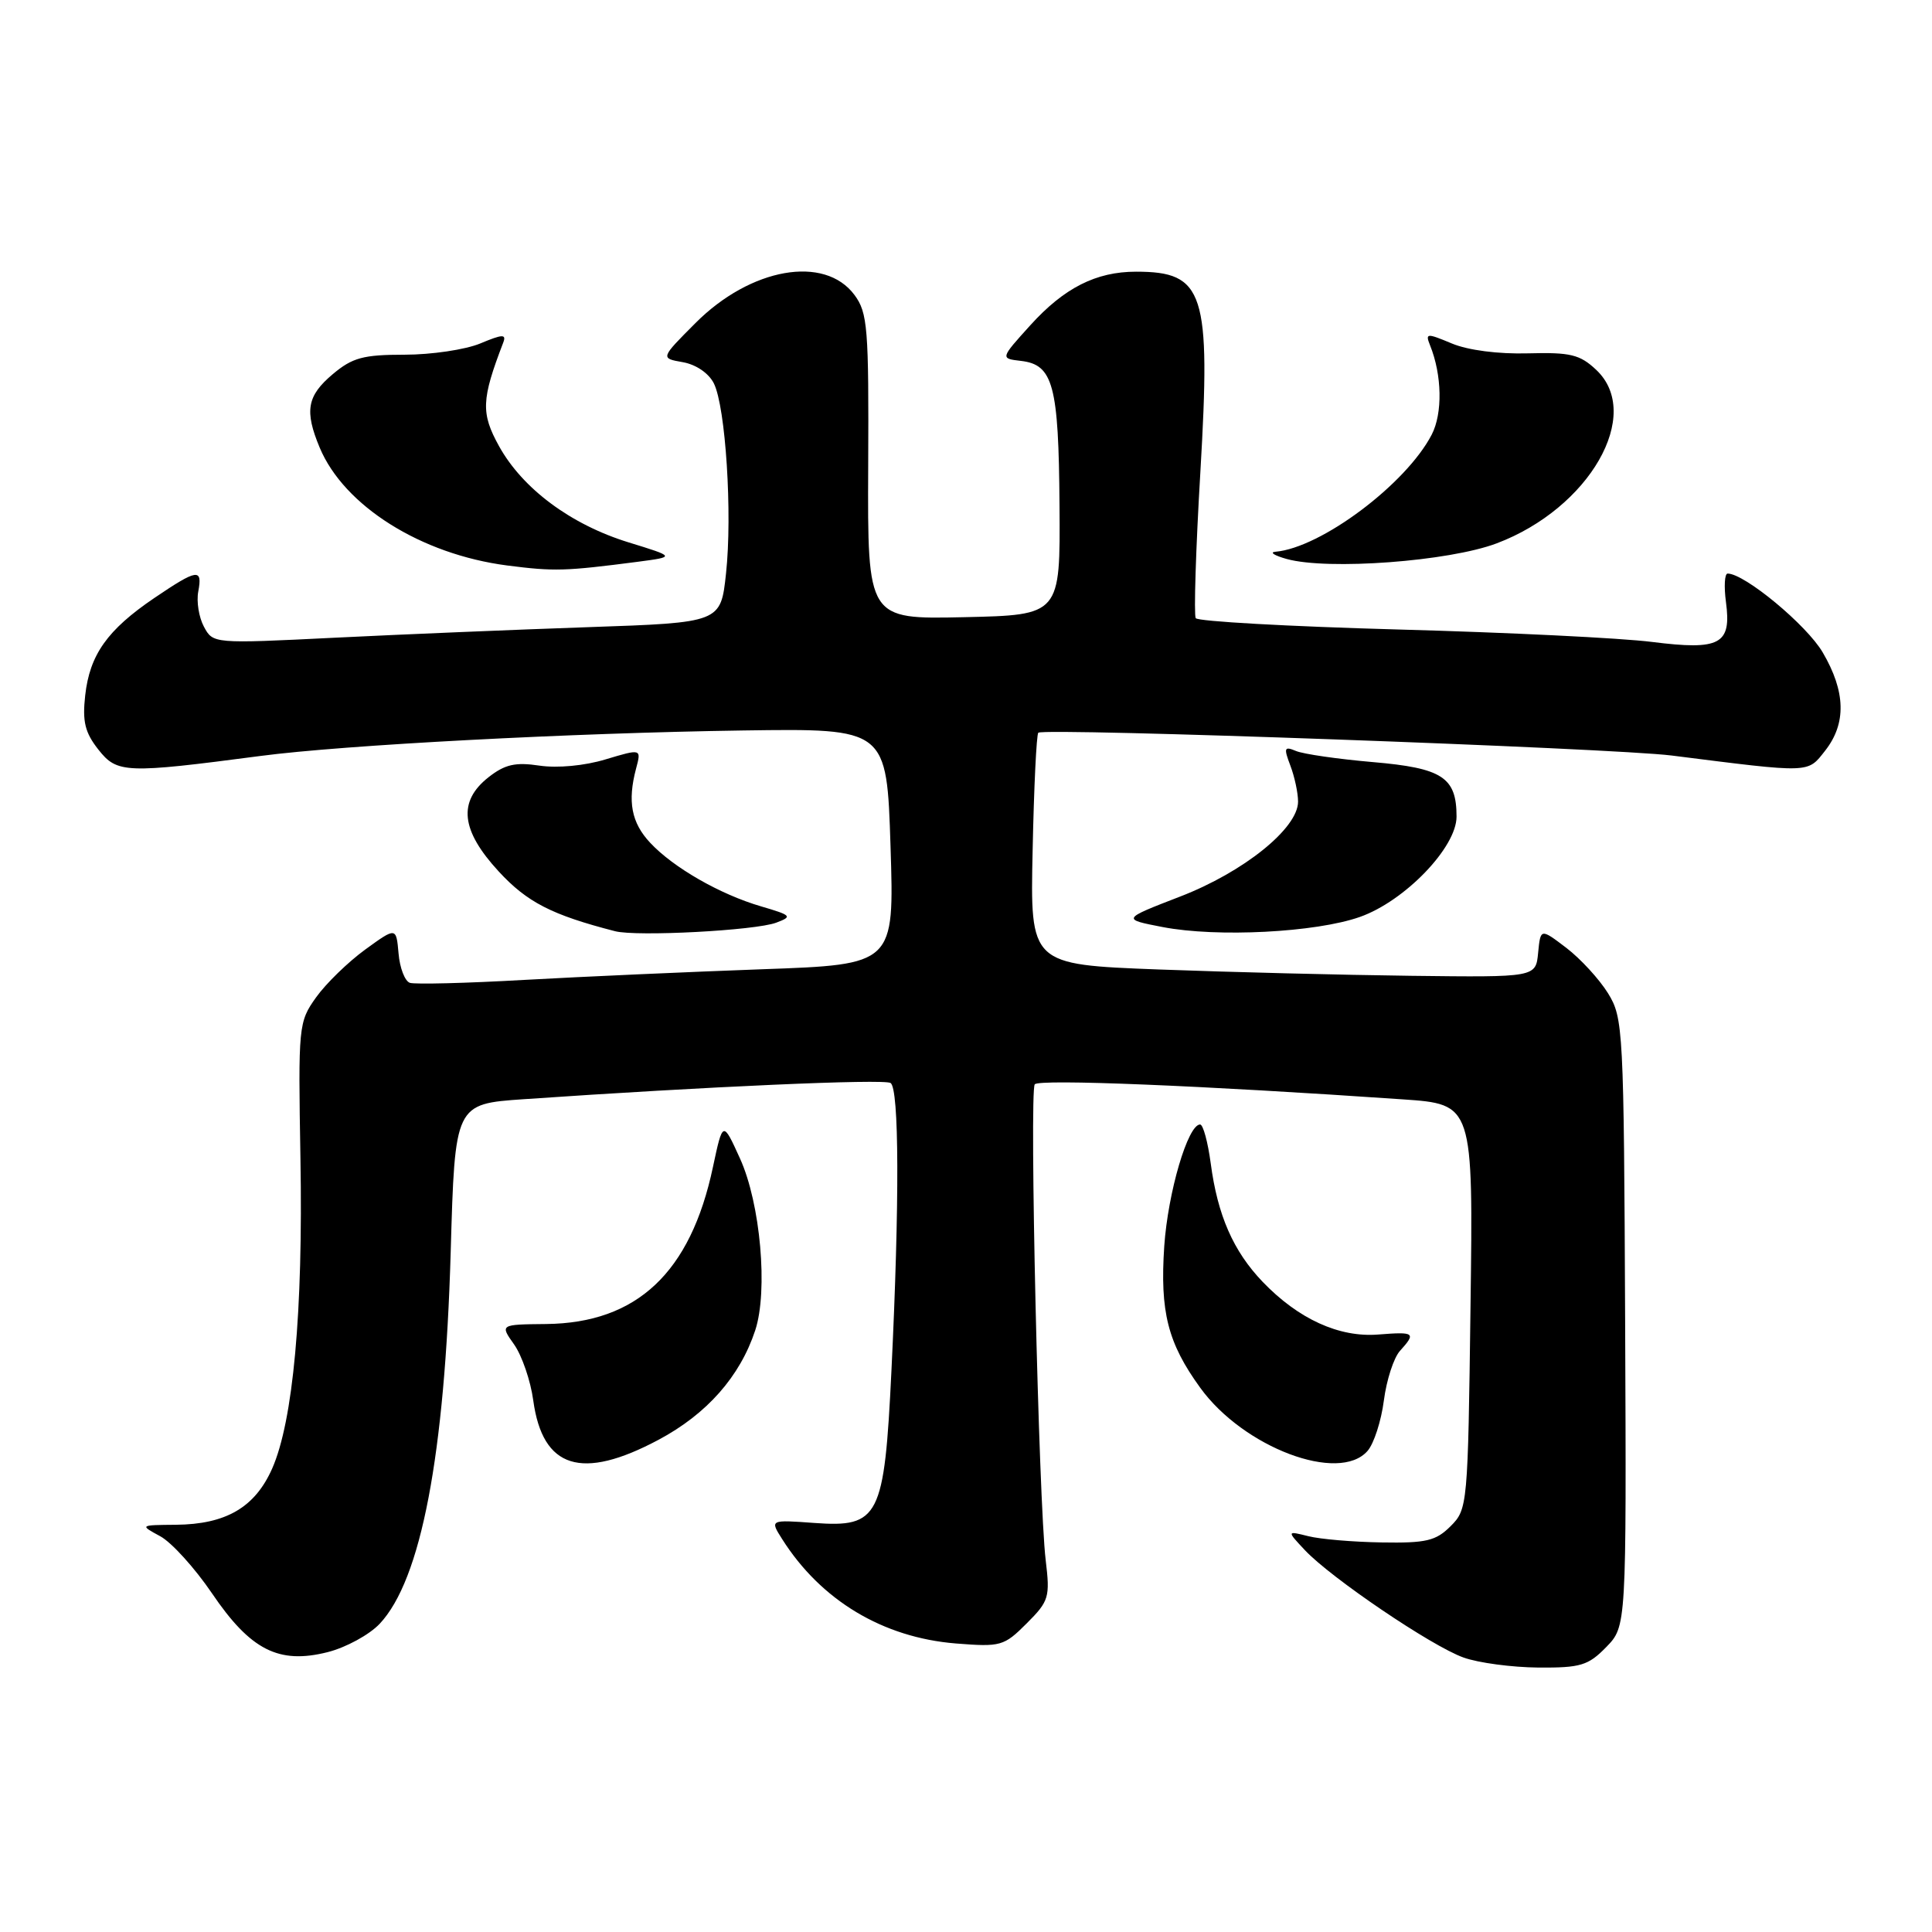 <?xml version="1.0" encoding="UTF-8" standalone="no"?>
<!DOCTYPE svg PUBLIC "-//W3C//DTD SVG 1.1//EN" "http://www.w3.org/Graphics/SVG/1.1/DTD/svg11.dtd" >
<svg xmlns="http://www.w3.org/2000/svg" xmlns:xlink="http://www.w3.org/1999/xlink" version="1.1" viewBox="0 0 256 256">
 <g >
 <path fill="currentColor"
d=" M 212.83 218.25 C 215.51 215.50 215.51 215.50 215.34 175.25 C 215.17 136.28 215.09 134.89 213.07 131.61 C 211.91 129.74 209.43 127.04 207.55 125.60 C 204.13 123.00 204.13 123.00 203.81 126.25 C 203.50 129.50 203.50 129.50 187.00 129.30 C 177.93 129.19 162.85 128.81 153.50 128.46 C 136.50 127.81 136.50 127.81 136.83 112.66 C 137.00 104.33 137.34 97.32 137.58 97.09 C 138.26 96.41 213.72 99.13 221.50 100.11 C 240.09 102.46 239.47 102.48 241.84 99.47 C 244.67 95.87 244.57 91.65 241.52 86.45 C 239.40 82.82 231.17 76.00 228.92 76.00 C 228.52 76.00 228.42 77.71 228.70 79.79 C 229.45 85.38 227.94 86.20 218.90 85.06 C 214.83 84.54 199.67 83.80 185.21 83.41 C 170.76 83.01 158.71 82.34 158.44 81.91 C 158.18 81.48 158.45 72.72 159.06 62.45 C 160.45 38.70 159.58 36.00 150.53 36.00 C 145.23 36.00 141.00 38.15 136.52 43.10 C 132.54 47.50 132.54 47.50 135.27 47.82 C 139.55 48.31 140.28 51.02 140.39 66.95 C 140.50 81.50 140.50 81.50 127.72 81.78 C 114.95 82.06 114.95 82.06 115.04 61.86 C 115.13 43.42 114.97 41.44 113.22 39.08 C 109.26 33.75 99.46 35.48 92.16 42.80 C 87.50 47.47 87.50 47.47 90.47 47.99 C 92.23 48.30 93.91 49.45 94.59 50.80 C 96.15 53.94 97.06 68.08 96.20 76.00 C 95.50 82.50 95.50 82.50 78.00 83.10 C 68.38 83.43 53.24 84.06 44.36 84.50 C 28.25 85.30 28.23 85.29 27.02 83.04 C 26.35 81.79 26.02 79.70 26.27 78.39 C 26.86 75.26 26.16 75.37 20.43 79.25 C 14.23 83.46 11.89 86.75 11.29 92.14 C 10.90 95.62 11.26 97.07 13.04 99.33 C 15.52 102.47 16.62 102.52 34.50 100.17 C 45.55 98.71 75.76 97.12 98.50 96.79 C 117.50 96.52 117.50 96.52 118.00 112.16 C 118.50 127.81 118.50 127.81 101.00 128.43 C 91.38 128.78 77.20 129.41 69.50 129.84 C 61.80 130.28 54.96 130.45 54.31 130.23 C 53.65 130.01 52.97 128.26 52.81 126.33 C 52.50 122.84 52.50 122.84 48.38 125.83 C 46.12 127.48 43.19 130.32 41.88 132.16 C 39.55 135.43 39.51 135.90 39.81 153.50 C 40.17 173.80 38.84 188.31 36.06 194.60 C 33.78 199.74 29.94 201.98 23.30 202.04 C 18.50 202.08 18.50 202.08 21.23 203.56 C 22.73 204.37 25.81 207.77 28.08 211.11 C 33.19 218.65 36.93 220.55 43.40 218.92 C 45.83 218.31 48.93 216.62 50.31 215.16 C 55.80 209.32 58.94 192.87 59.72 165.89 C 60.28 146.28 60.28 146.28 69.39 145.65 C 93.56 143.98 117.10 142.94 118.00 143.50 C 119.15 144.21 119.20 159.34 118.12 181.63 C 117.18 201.07 116.50 202.42 107.91 201.80 C 102.01 201.37 102.01 201.37 103.64 203.94 C 108.78 212.06 116.99 216.99 126.67 217.77 C 132.61 218.24 133.03 218.12 136.04 215.11 C 139.00 212.15 139.15 211.65 138.56 206.73 C 137.63 199.02 136.38 144.64 137.11 143.68 C 137.67 142.95 159.31 143.84 185.85 145.67 C 195.21 146.31 195.21 146.31 194.85 173.13 C 194.51 199.48 194.46 199.98 192.22 202.22 C 190.26 204.18 188.98 204.48 183.07 204.38 C 179.29 204.32 174.92 203.95 173.35 203.55 C 170.50 202.84 170.50 202.84 172.91 205.41 C 176.38 209.10 189.71 218.13 193.92 219.63 C 195.89 220.34 200.35 220.93 203.83 220.96 C 209.44 221.00 210.45 220.69 212.83 218.25 Z  M 87.26 190.78 C 93.66 187.37 98.05 182.40 100.07 176.28 C 101.79 171.06 100.77 159.47 98.05 153.50 C 95.78 148.50 95.78 148.50 94.47 154.63 C 91.51 168.63 84.40 175.31 72.37 175.44 C 66.24 175.50 66.24 175.50 68.13 178.16 C 69.16 179.63 70.31 182.96 70.66 185.57 C 71.90 194.60 77.06 196.22 87.26 190.78 Z  M 181.21 192.25 C 182.05 191.29 183.02 188.28 183.37 185.57 C 183.72 182.86 184.68 179.90 185.51 178.99 C 187.67 176.60 187.46 176.45 182.64 176.83 C 177.45 177.25 172.04 174.78 167.30 169.84 C 163.42 165.79 161.34 161.04 160.43 154.17 C 160.05 151.33 159.42 149.00 159.02 149.00 C 157.40 149.00 154.76 157.98 154.27 165.12 C 153.69 173.82 154.73 177.95 159.04 183.89 C 164.77 191.81 177.44 196.59 181.21 192.25 Z  M 102.85 122.26 C 105.04 121.44 104.90 121.29 100.85 120.10 C 95.41 118.51 89.22 114.96 86.15 111.67 C 83.66 109.01 83.13 106.20 84.28 101.85 C 84.99 99.20 84.99 99.20 80.25 100.62 C 77.46 101.47 73.87 101.80 71.49 101.45 C 68.29 100.97 66.91 101.28 64.73 102.99 C 60.65 106.20 61.06 110.03 66.08 115.47 C 69.84 119.55 73.11 121.23 81.50 123.39 C 84.38 124.13 100.08 123.30 102.85 122.26 Z  M 180.19 121.50 C 186.13 119.41 193.00 112.29 193.00 108.21 C 193.00 102.99 191.12 101.77 181.90 100.98 C 177.28 100.58 172.70 99.92 171.73 99.51 C 170.17 98.86 170.08 99.08 170.98 101.45 C 171.54 102.92 172.00 105.07 172.00 106.22 C 172.00 109.75 164.80 115.55 156.37 118.80 C 148.63 121.79 148.63 121.79 154.06 122.84 C 161.26 124.23 174.35 123.56 180.19 121.50 Z  M 84.50 74.44 C 89.50 73.78 89.50 73.78 83.30 71.87 C 75.64 69.51 69.25 64.76 66.12 59.11 C 63.71 54.74 63.78 52.95 66.68 45.40 C 67.12 44.25 66.60 44.27 63.64 45.51 C 61.67 46.33 57.16 47.00 53.61 47.00 C 48.12 47.00 46.69 47.39 44.08 49.59 C 40.68 52.45 40.33 54.45 42.36 59.31 C 45.59 67.04 55.78 73.45 67.21 74.93 C 73.45 75.73 74.85 75.69 84.50 74.44 Z  M 198.31 72.00 C 210.62 67.36 217.77 54.89 211.50 49.00 C 209.34 46.97 208.08 46.67 202.47 46.82 C 198.54 46.93 194.51 46.41 192.37 45.51 C 189.04 44.12 188.84 44.13 189.49 45.76 C 191.08 49.69 191.17 54.77 189.71 57.59 C 186.31 64.15 175.04 72.59 169.00 73.11 C 168.18 73.18 168.85 73.61 170.50 74.07 C 175.96 75.58 191.98 74.39 198.31 72.00 Z "/>
</g>
</svg>